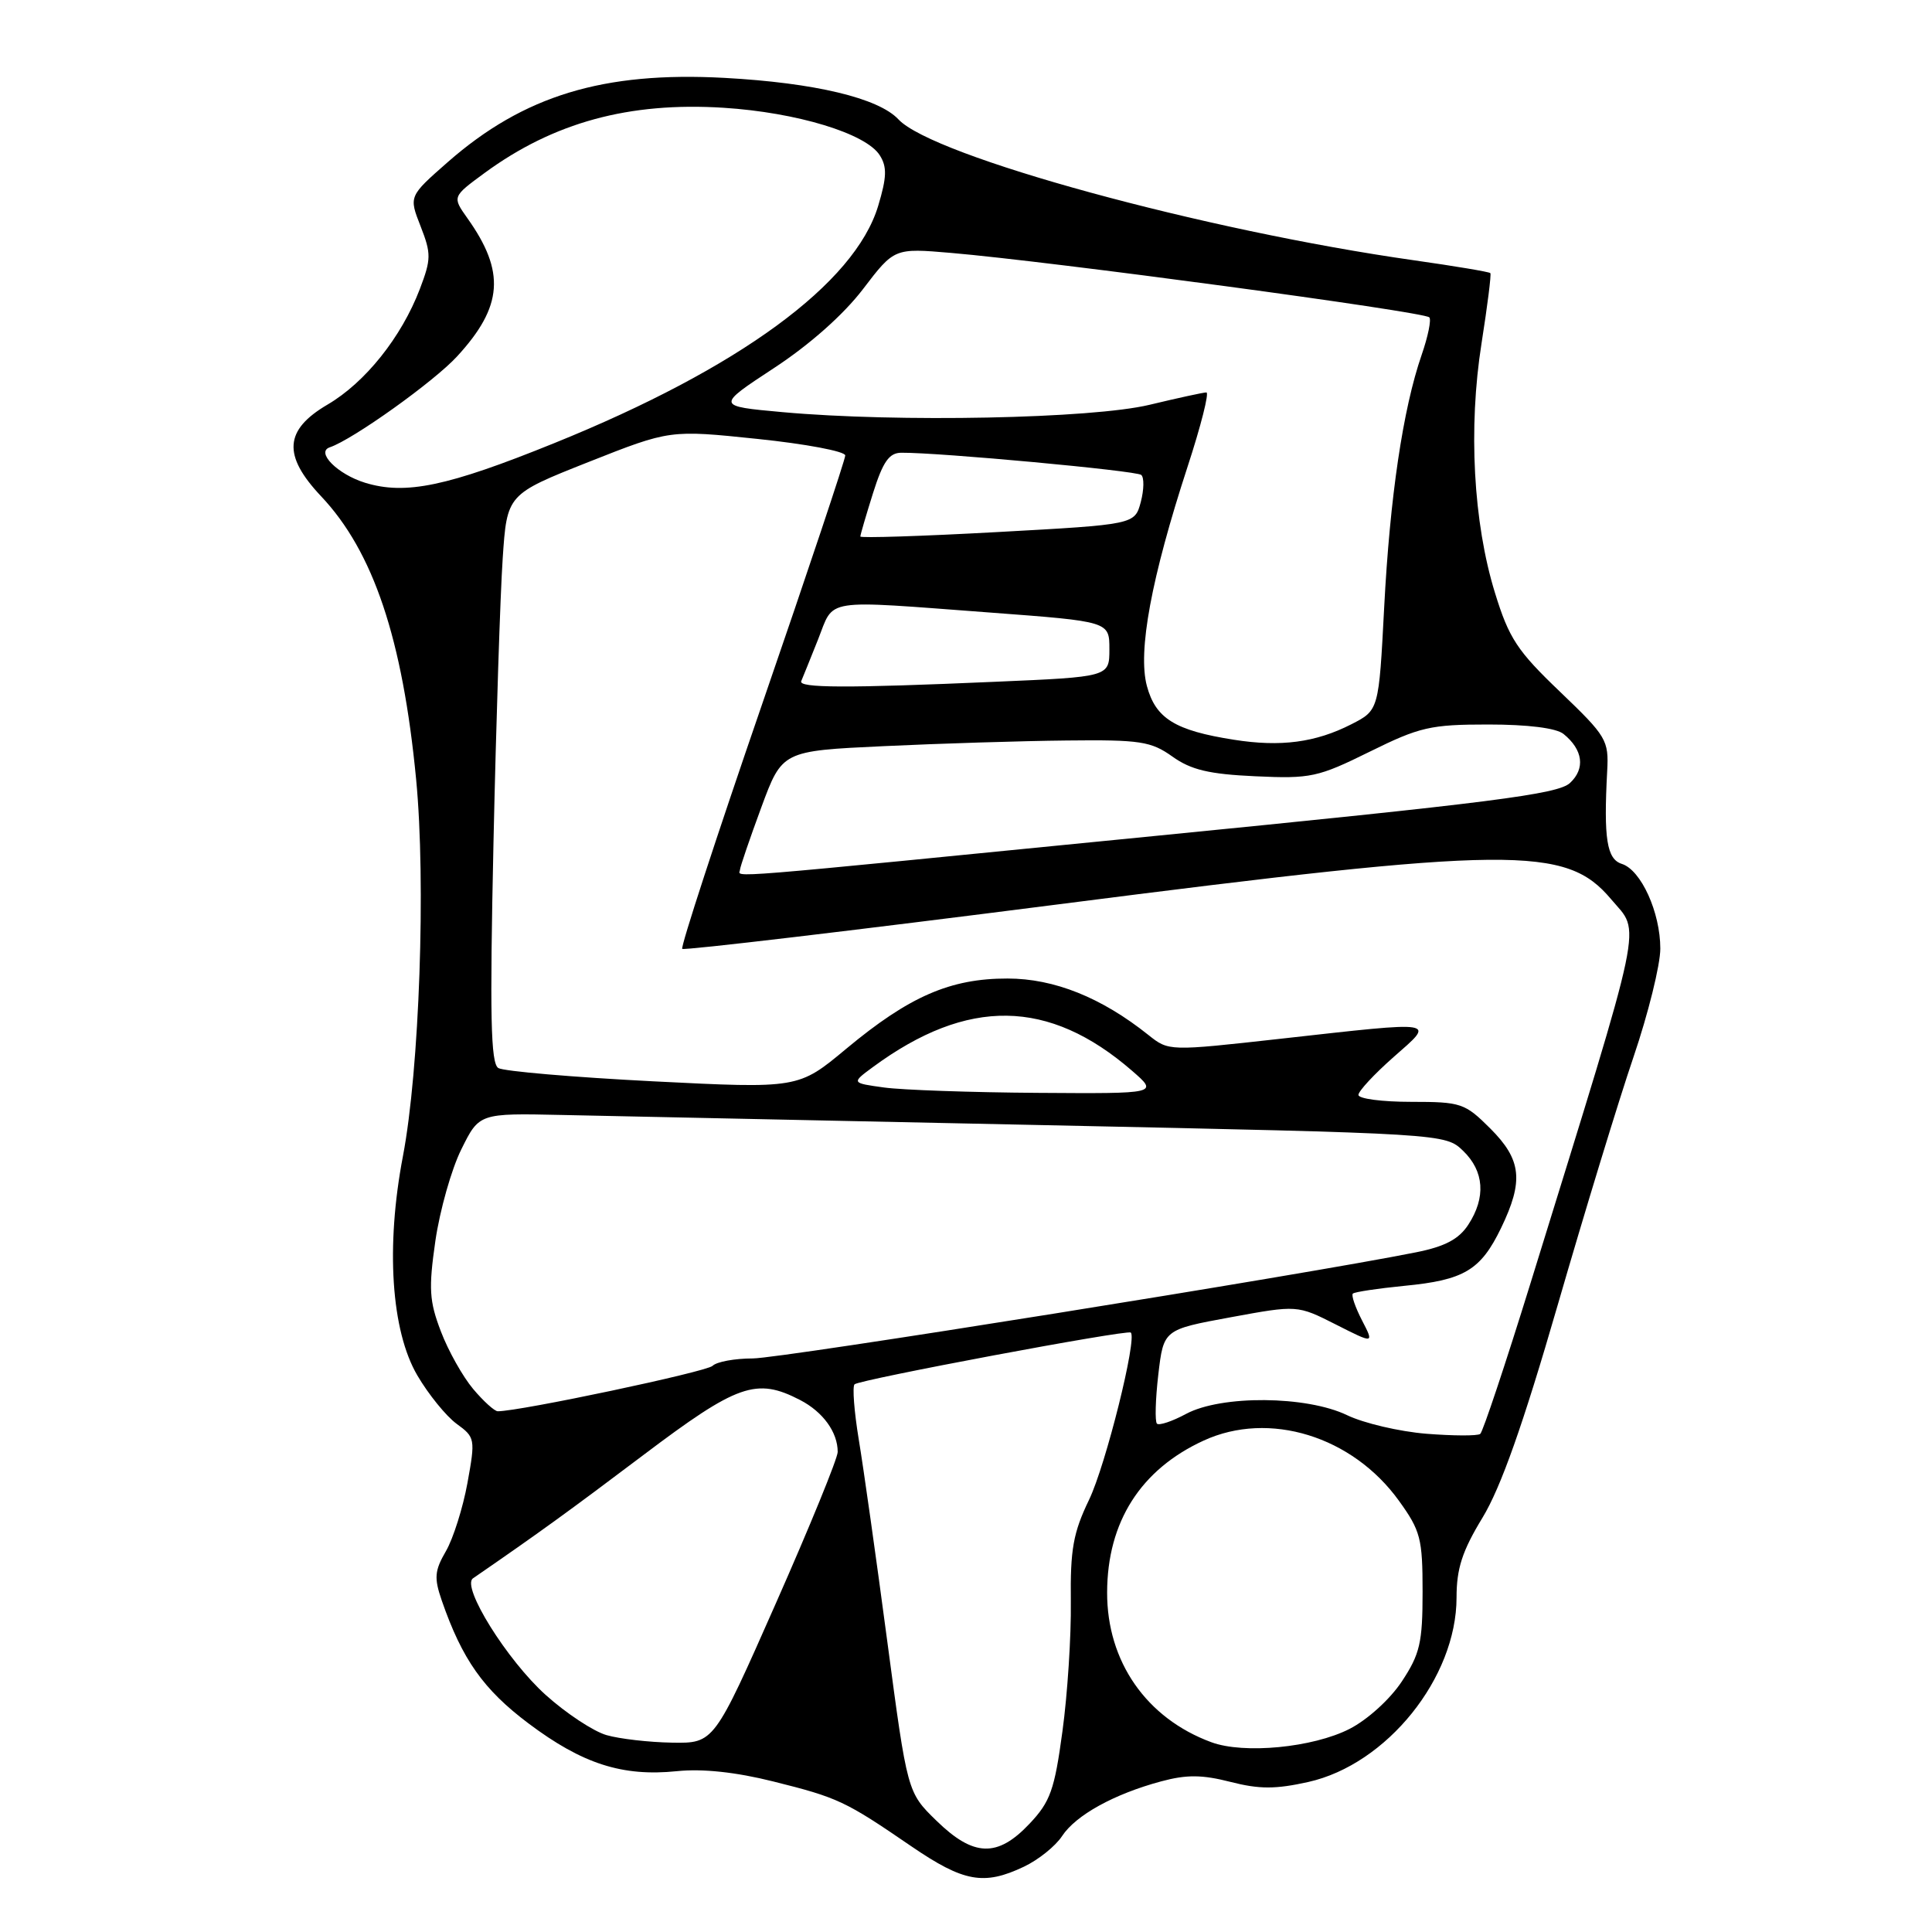 <?xml version="1.0" encoding="UTF-8" standalone="no"?>
<!DOCTYPE svg PUBLIC "-//W3C//DTD SVG 1.1//EN" "http://www.w3.org/Graphics/SVG/1.1/DTD/svg11.dtd" >
<svg xmlns="http://www.w3.org/2000/svg" xmlns:xlink="http://www.w3.org/1999/xlink" version="1.1" viewBox="0 0 256 256">
 <g >
 <path fill="currentColor"
d=" M 135.67 247.35 C 137.59 246.44 139.86 244.62 140.73 243.29 C 142.55 240.52 147.61 237.72 153.86 236.04 C 157.23 235.13 159.29 235.15 163.04 236.11 C 166.87 237.09 169.01 237.09 173.36 236.12 C 183.77 233.79 193.00 222.31 193.00 211.68 C 193.00 207.84 193.75 205.52 196.44 201.10 C 198.87 197.10 201.80 188.82 206.39 172.97 C 209.97 160.61 214.49 145.80 216.45 140.05 C 218.40 134.31 220.00 127.85 220.00 125.70 C 220.00 120.89 217.45 115.28 214.90 114.47 C 212.91 113.84 212.48 111.14 212.96 102.18 C 213.18 98.07 212.89 97.58 206.71 91.66 C 201.04 86.24 199.95 84.59 198.09 78.55 C 195.22 69.26 194.54 56.70 196.31 45.50 C 197.09 40.55 197.62 36.36 197.48 36.19 C 197.33 36.02 192.78 35.26 187.36 34.49 C 159.57 30.55 123.61 20.72 119.05 15.82 C 116.41 12.99 107.94 10.97 96.00 10.32 C 79.95 9.45 69.39 12.66 59.33 21.48 C 54.17 26.01 54.17 26.01 55.73 29.98 C 57.15 33.62 57.14 34.33 55.63 38.30 C 53.19 44.68 48.40 50.68 43.40 53.61 C 37.67 56.97 37.43 60.33 42.54 65.75 C 49.47 73.08 53.35 84.65 55.14 103.27 C 56.45 116.88 55.58 141.74 53.39 153.20 C 51.10 165.18 51.83 176.33 55.30 182.25 C 56.77 184.76 59.11 187.64 60.50 188.66 C 62.96 190.45 63.00 190.66 61.94 196.50 C 61.34 199.80 60.05 203.87 59.09 205.53 C 57.58 208.13 57.50 209.08 58.54 212.09 C 61.24 219.88 64.06 223.88 70.04 228.37 C 77.16 233.72 82.47 235.43 89.69 234.69 C 93.08 234.34 97.50 234.81 102.45 236.05 C 111.06 238.20 111.99 238.64 120.75 244.64 C 127.69 249.38 130.36 249.87 135.67 247.35 Z  M 124.08 241.25 C 120.23 237.50 120.23 237.50 117.57 217.50 C 116.11 206.50 114.41 194.46 113.79 190.74 C 113.18 187.03 112.93 183.74 113.23 183.43 C 113.86 182.81 149.32 176.16 149.83 176.57 C 150.72 177.28 146.52 194.13 144.31 198.72 C 142.20 203.10 141.81 205.30 141.89 212.22 C 141.95 216.78 141.45 224.51 140.78 229.40 C 139.73 237.18 139.17 238.74 136.42 241.65 C 132.17 246.16 129.01 246.06 124.08 241.25 Z  M 160.50 230.85 C 151.90 227.68 146.67 220.15 146.70 211.00 C 146.72 201.66 151.15 194.71 159.50 190.88 C 168.17 186.90 179.19 190.30 185.36 198.85 C 188.23 202.83 188.50 203.85 188.50 210.92 C 188.50 217.67 188.15 219.17 185.75 222.80 C 184.19 225.16 181.19 227.88 178.82 229.09 C 173.96 231.57 164.81 232.45 160.50 230.85 Z  M 80.36 229.91 C 78.63 229.41 75.01 227.02 72.32 224.60 C 67.18 219.98 61.10 210.22 62.67 209.14 C 71.54 203.03 75.29 200.31 85.21 192.83 C 97.73 183.38 100.22 182.51 106.02 185.51 C 109.05 187.08 111.00 189.77 111.00 192.39 C 111.00 193.23 107.31 202.26 102.80 212.46 C 94.61 231.00 94.61 231.00 89.05 230.91 C 86.00 230.86 82.09 230.41 80.36 229.91 Z  M 189.00 189.98 C 185.43 189.69 180.70 188.58 178.50 187.52 C 173.12 184.93 161.83 184.84 157.16 187.35 C 155.32 188.34 153.58 188.92 153.30 188.64 C 153.02 188.35 153.10 185.43 153.48 182.15 C 154.18 176.18 154.18 176.18 163.04 174.55 C 171.90 172.92 171.90 172.92 177.00 175.50 C 182.09 178.08 182.09 178.08 180.47 174.95 C 179.58 173.22 179.03 171.63 179.26 171.41 C 179.48 171.19 182.55 170.73 186.08 170.38 C 194.00 169.62 196.19 168.31 198.89 162.74 C 201.92 156.47 201.62 153.68 197.47 149.53 C 194.10 146.17 193.61 146.00 186.97 146.00 C 183.13 146.00 180.00 145.59 180.00 145.08 C 180.00 144.58 182.09 142.33 184.64 140.08 C 190.21 135.18 190.83 135.28 169.68 137.64 C 154.87 139.29 154.87 139.29 152.18 137.15 C 145.96 132.18 139.69 129.66 133.50 129.66 C 125.92 129.65 120.48 132.02 112.14 138.96 C 105.79 144.25 105.79 144.25 86.54 143.28 C 75.96 142.74 66.73 141.95 66.03 141.52 C 65.02 140.89 64.89 134.67 65.39 111.61 C 65.74 95.60 66.29 78.67 66.61 74.00 C 67.18 65.50 67.18 65.50 77.98 61.22 C 88.77 56.95 88.77 56.95 100.38 58.16 C 106.77 58.82 112.00 59.81 112.00 60.35 C 112.00 60.89 107.04 75.73 100.98 93.32 C 94.92 110.91 90.16 125.49 90.40 125.73 C 90.63 125.96 113.03 123.31 140.16 119.84 C 200.49 112.11 207.49 112.04 213.47 119.14 C 217.43 123.85 218.15 120.41 202.81 170.00 C 199.49 180.72 196.49 189.72 196.14 190.00 C 195.79 190.28 192.57 190.26 189.00 189.98 Z  M 62.69 184.04 C 61.32 182.41 59.39 178.98 58.42 176.42 C 56.88 172.40 56.78 170.75 57.69 164.42 C 58.28 160.38 59.82 154.92 61.13 152.29 C 63.50 147.50 63.50 147.50 74.50 147.74 C 80.55 147.87 109.35 148.48 138.50 149.09 C 191.50 150.21 191.50 150.21 193.88 152.50 C 196.67 155.20 196.91 158.68 194.55 162.29 C 193.30 164.20 191.46 165.17 187.67 165.93 C 173.00 168.88 103.50 180.00 99.75 180.00 C 97.36 180.00 94.96 180.44 94.42 180.98 C 93.63 181.77 68.90 187.00 65.96 187.00 C 65.53 187.00 64.06 185.67 62.69 184.04 Z  M 117.15 144.10 C 112.80 143.50 112.80 143.50 115.68 141.38 C 128.22 132.16 138.97 132.32 150.00 141.88 C 153.50 144.92 153.50 144.92 137.50 144.81 C 128.70 144.75 119.54 144.43 117.15 144.10 Z  M 98.05 115.25 C 98.08 114.84 99.35 111.12 100.87 107.00 C 103.64 99.50 103.64 99.50 117.07 98.87 C 124.46 98.52 135.38 98.18 141.35 98.12 C 151.10 98.01 152.51 98.23 155.35 100.25 C 157.82 102.01 160.19 102.58 166.34 102.86 C 173.68 103.20 174.63 102.99 181.48 99.61 C 188.12 96.33 189.54 96.00 197.20 96.00 C 202.44 96.00 206.20 96.47 207.17 97.25 C 209.75 99.33 210.09 101.84 208.03 103.75 C 206.44 105.24 197.65 106.36 152.82 110.79 C 93.99 116.61 97.98 116.29 98.05 115.25 Z  M 163.50 98.02 C 155.70 96.80 153.13 95.21 151.97 90.90 C 150.74 86.32 152.55 76.58 157.36 61.84 C 159.13 56.43 160.25 52.00 159.85 52.00 C 159.45 52.00 156.06 52.74 152.31 53.64 C 144.69 55.47 118.91 55.99 103.69 54.61 C 94.88 53.81 94.88 53.81 102.54 48.78 C 107.29 45.67 111.78 41.68 114.35 38.31 C 118.50 32.87 118.50 32.87 126.00 33.51 C 139.23 34.64 188.63 41.29 189.39 42.05 C 189.68 42.34 189.22 44.59 188.37 47.04 C 185.90 54.19 184.17 65.86 183.41 80.49 C 182.70 94.11 182.70 94.11 179.06 95.97 C 174.32 98.39 169.69 99.00 163.50 98.02 Z  M 106.17 90.25 C 106.35 89.83 107.35 87.36 108.39 84.75 C 110.59 79.20 108.74 79.49 131.25 81.17 C 147.00 82.35 147.00 82.35 147.00 86.02 C 147.00 89.69 147.00 89.69 131.84 90.34 C 112.14 91.20 105.76 91.17 106.17 90.25 Z  M 114.00 71.09 C 114.00 70.86 114.76 68.27 115.68 65.34 C 117.00 61.16 117.82 60.00 119.43 59.99 C 124.47 59.95 150.57 62.37 151.22 62.93 C 151.62 63.27 151.59 64.89 151.16 66.52 C 150.36 69.50 150.36 69.50 132.18 70.50 C 122.18 71.05 114.00 71.31 114.00 71.09 Z  M 48.38 63.97 C 44.74 62.85 41.80 59.91 43.70 59.27 C 46.74 58.25 57.50 50.57 60.57 47.22 C 66.65 40.61 66.99 36.01 61.93 28.91 C 59.92 26.07 59.92 26.07 64.21 22.92 C 73.35 16.22 83.36 13.49 95.88 14.28 C 105.58 14.90 114.74 17.68 116.57 20.57 C 117.55 22.11 117.51 23.47 116.36 27.29 C 113.26 37.57 97.93 48.81 73.46 58.71 C 59.27 64.46 53.75 65.61 48.38 63.97 Z "/>
</g>
</svg>
